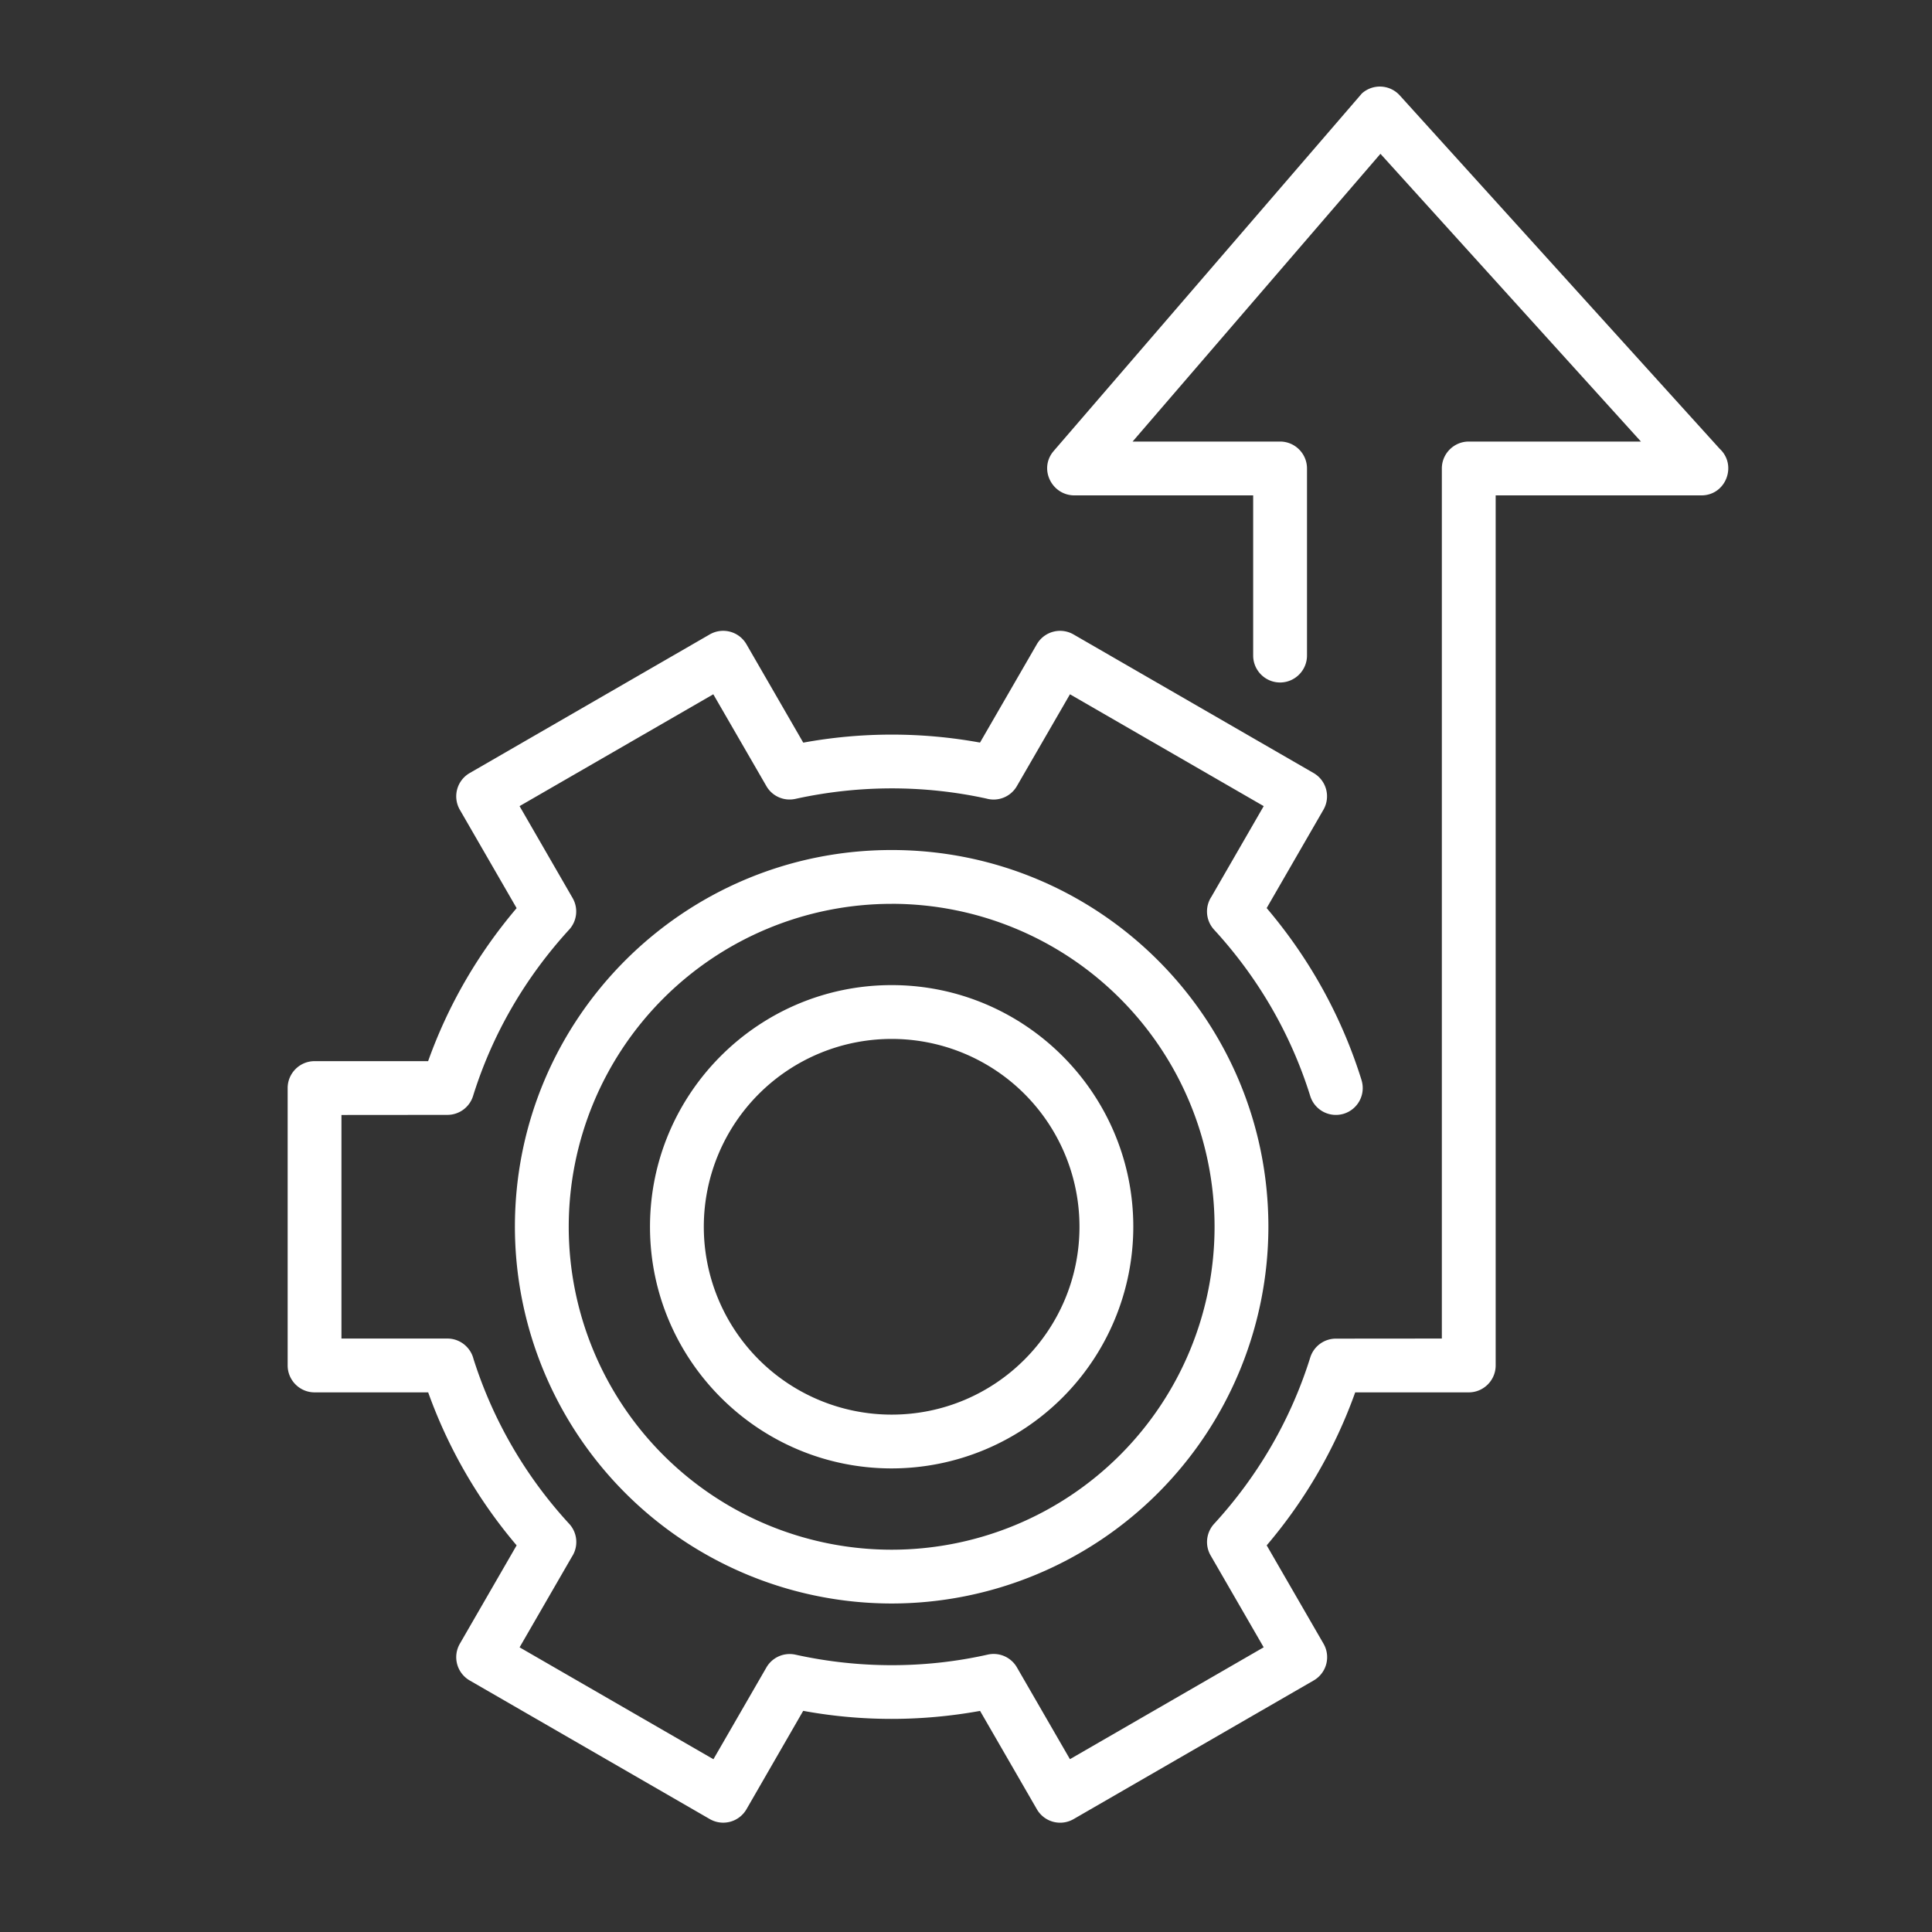 <svg xmlns="http://www.w3.org/2000/svg" width="64" height="64"><rect width="100%" height="100%" fill="#333333" stroke="none"/><path d="M45.102 35.779a.89.89 0 0 1-.584 1.114.89.89 0 0 1-1.114-.584c-.642-2.057-1.729-3.925-3.186-5.512a.89.89 0 0 1-.088-1.092l1.732-3.001-6.418-3.705-1.76 3.044a.89.89 0 0 1-1.01.41c-2.084-.455-4.242-.447-6.325.011-.387.085-.772-.094-.96-.421l-1.76-3.044-6.418 3.705 1.76 3.049a.89.89 0 0 1-.117 1.042c-1.455 1.591-2.541 3.453-3.184 5.513a.89.89 0 0 1-.849.624l-3.51.003v7.406h3.51c.415 0 .766.288.864.675a14.56 14.56 0 0 0 3.171 5.463.89.89 0 0 1 .088 1.092l-1.732 2.999 6.421 3.707 1.755-3.04a.89.89 0 0 1 .964-.424c2.087.462 4.28.468 6.368-.002a.89.89 0 0 1 .97.429l1.753 3.035 6.418-3.706-1.76-3.047c-.196-.343-.137-.765.117-1.042 1.455-1.586 2.544-3.458 3.186-5.512a.89.89 0 0 1 .849-.624l3.51-.003V15.518c0-.491.401-.891.892-.891h5.703l-8.629-9.532-8.21 9.532h4.885c.491 0 .892.4.892.891v6.198c0 .491-.401.892-.892.892s-.891-.401-.891-.892V16.41h-5.934c-.746-.01-1.177-.89-.672-1.473L45.114 3.096a.89.89 0 0 1 1.254.063l10.599 11.707c.587.546.207 1.544-.606 1.544h-6.815v28.822c0 .491-.4.892-.891.892h-3.762c-.662 1.853-1.657 3.57-2.932 5.068l1.883 3.259a.89.89 0 0 1-.324 1.215l-7.956 4.594a.89.89 0 0 1-1.215-.324l-1.883-3.26c-1.939.351-3.92.355-5.859-.002l-1.88 3.261a.89.89 0 0 1-1.215.324l-7.957-4.594a.89.89 0 0 1-.324-1.211l1.883-3.262a16.34 16.34 0 0 1-2.93-5.068H10.42c-.491 0-.891-.401-.891-.892v-9.189c0-.491.4-.891.891-.891h3.762c.666-1.863 1.652-3.56 2.932-5.069L15.23 26.82a.89.89 0 0 1 .328-1.211l7.953-4.593a.89.89 0 0 1 1.215.324l1.883 3.261c1.931-.354 3.924-.355 5.855-.002l1.884-3.26a.89.89 0 0 1 1.211-.324l7.956 4.593a.89.89 0 0 1 .328 1.211l-1.883 3.262c1.421 1.672 2.488 3.6 3.142 5.696zm-15.565-7.621c6.89 0 12.48 5.59 12.48 12.48a12.49 12.49 0 0 1-12.48 12.48 12.49 12.49 0 0 1-12.48-12.48c0-6.89 5.59-12.48 12.48-12.48zm0 1.783A10.7 10.7 0 0 0 18.84 40.638a10.7 10.7 0 0 0 10.697 10.698 10.7 10.7 0 0 0 10.697-10.698A10.7 10.7 0 0 0 29.537 29.94zm0 2.692c4.416 0 8.005 3.591 8.005 8.005a8.01 8.01 0 0 1-8.005 8.005c-4.416 0-8.005-3.591-8.005-8.005s3.589-8.005 8.005-8.005zm0 1.783a6.22 6.22 0 0 0 0 12.445c3.437 0 6.222-2.786 6.222-6.223a6.22 6.22 0 0 0-6.222-6.222z" fill="#fff" image-rendering="optimizeQuality" shape-rendering="geometricPrecision" text-rendering="geometricPrecision"/></svg>